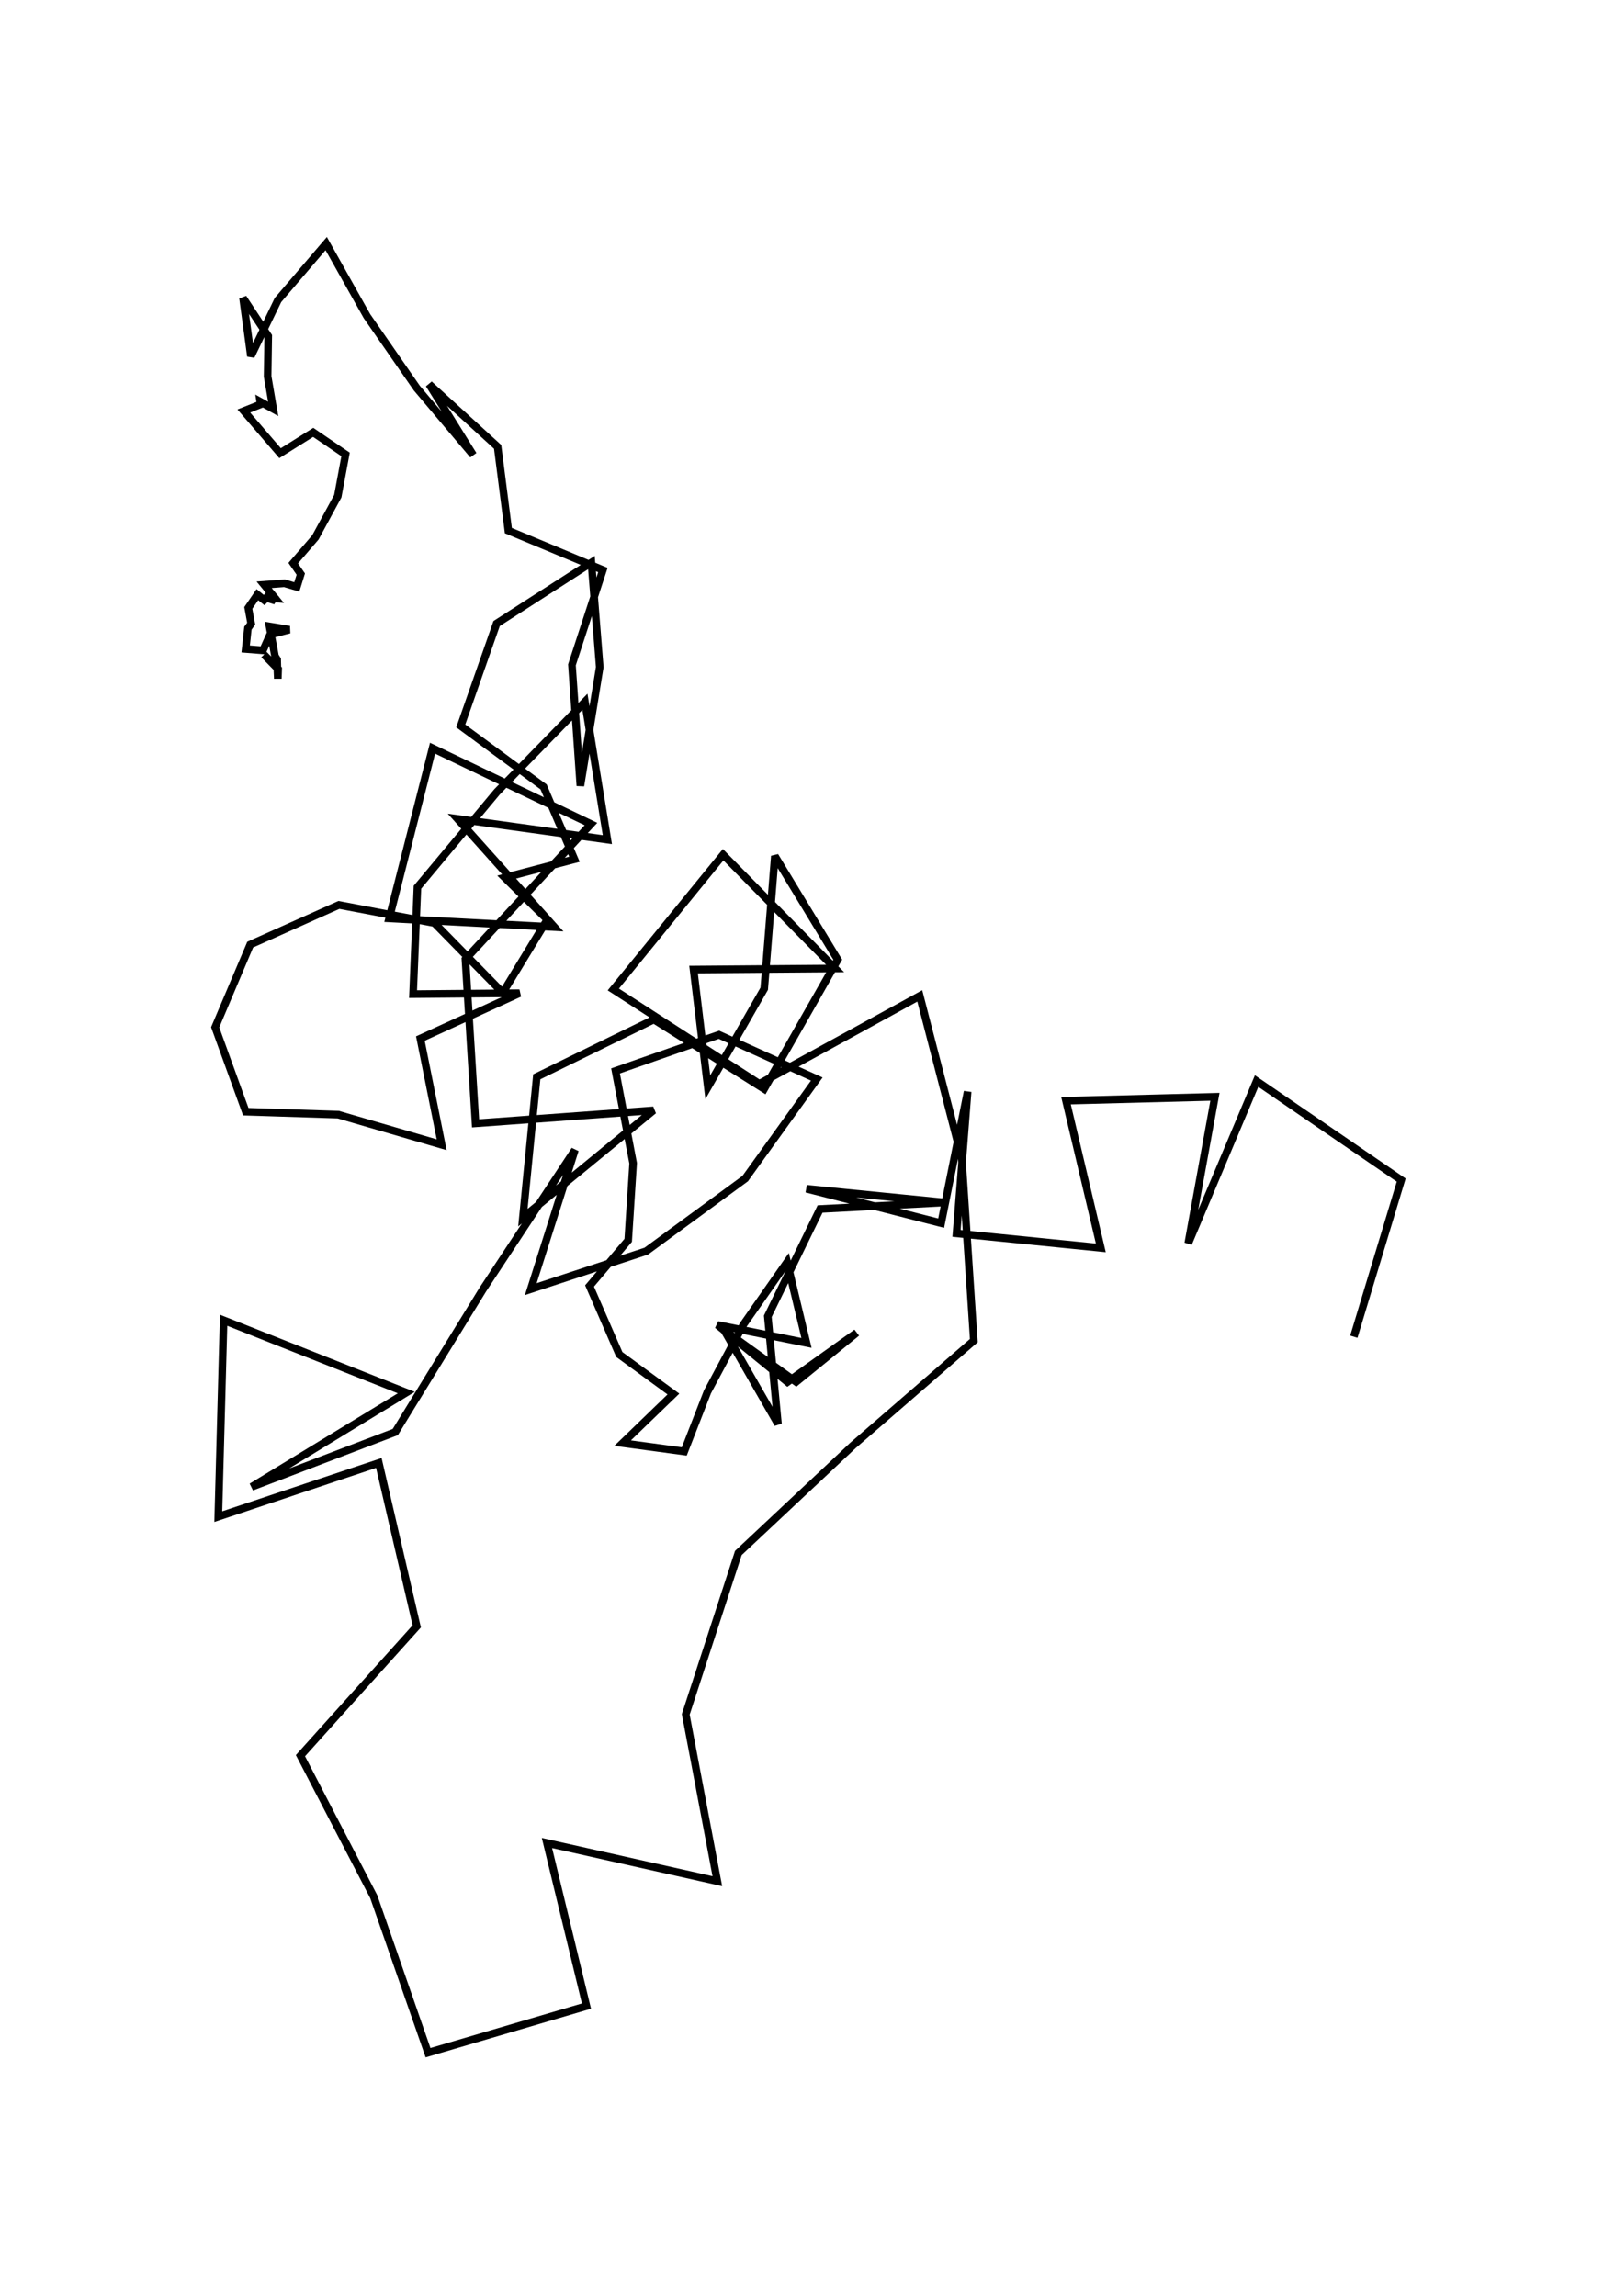 <?xml version="1.0" encoding="UTF-8"?>
<svg xmlns="http://www.w3.org/2000/svg" xmlns:xlink="http://www.w3.org/1999/xlink" width="424pt" height="603pt" viewBox="0 0 424 603" version="1.1">
<g id="surface256">
<path style="fill:none;stroke-width:2;stroke-linecap:square;stroke-linejoin:miter;stroke:rgb(0%,0%,0%);stroke-opacity:1;stroke-miterlimit:3.25;" d="M 136.012 177.617 L 139.023 180.691 L 138.938 183.199 L 138.832 180.93 L 138.762 178.191 L 138.199 177.312 L 136.758 169.492 L 141.98 170.348 L 136.91 171.637 L 135.047 175.781 L 130.5 175.422 L 131.086 169.965 L 131.949 168.781 L 131.188 164.641 L 133.574 161.156 L 135.348 162.582 L 136.906 160.922 L 138.555 162.398 L 137.922 161.91 L 137.141 163.168 L 137.18 162.461 L 137.805 162.137 L 138.305 162.172 L 135.348 158.566 L 140.68 158.164 L 143.922 159.121 L 144.969 155.754 L 142.98 152.887 L 148.805 146.113 L 154.684 135.289 L 156.727 124.324 L 148.23 118.543 L 139.527 124 L 132.965 116.359 L 130.016 112.934 L 134.418 111.18 L 134.316 110.473 L 137.723 112.371 L 136.262 103.852 L 136.422 93.262 L 129.805 83.234 L 131.875 98.516 L 138.977 83.785 L 151.645 68.965 L 162.336 88.008 L 175.422 106.898 L 190.227 124.477 L 178.668 105.914 L 196.645 122.336 L 199.465 144.332 L 224.281 154.684 L 216.156 179.59 L 218.371 211.348 L 223.457 180.191 L 221.27 152.73 L 196.379 168.746 L 186.965 195.629 L 208.719 211.648 L 216.82 230.641 L 198.504 235.457 L 209.691 246.473 L 197.992 265.703 L 180.047 247.387 L 154.977 242.633 L 131.688 253.059 L 122.488 274.766 L 130.527 296.93 L 154.82 297.707 L 181.957 305.609 L 176.363 277.723 L 202.387 265.812 L 174.445 266.055 L 175.594 237.984 L 196.48 212.961 L 219.562 189.285 L 225.457 225.484 L 186.109 220.035 L 211.566 248.453 L 168.168 246.164 L 179.559 201.48 L 221.152 221.395 L 188.188 256.891 L 190.855 299.992 L 237.574 296.578 L 203.277 324.758 L 206.926 287.766 L 237.664 272.723 L 266.621 290.957 L 285.945 257.016 L 269.43 229.797 L 266.641 264.641 L 251.828 290.5 L 248.086 259.605 L 285.254 259.32 L 255.852 229.449 L 227.023 264.836 L 265.355 289.613 L 307.477 266.52 L 318.508 309.145 L 321.668 357.047 L 289.949 384.555 L 259.844 412.809 L 246.035 455.195 L 254.328 499 L 209.598 488.973 L 219.969 531.797 L 178.375 544.035 L 164.129 503.082 L 144.879 466.039 L 175.41 432.082 L 165.457 389.172 L 123.309 403.266 L 124.707 351.699 L 172.672 370.691 L 132.062 395.449 L 169.777 381.051 L 192.75 343.648 L 216.941 306.969 L 205.352 343.527 L 235.664 333.551 L 261.637 314.504 L 280.438 288.355 L 254.754 276.73 L 227.602 286.223 L 232.223 310.465 L 230.926 330.715 L 220.781 342.695 L 228.594 360.695 L 242.797 371.074 L 229.465 383.957 L 245.645 386.148 L 251.734 370.508 L 261.172 352.844 L 272.648 336.43 L 277.734 357.645 L 254.363 352.926 L 272.742 367.926 L 290.91 354.973 L 275.016 367.895 L 256.113 354.305 L 270.25 378.941 L 267.574 350.664 L 281.301 322.484 L 314.047 320.77 L 277.734 317.164 L 313.09 326.199 L 320.039 291.668 L 317.125 328.883 L 355.008 332.691 L 345.867 294.039 L 384.969 293.02 L 377.961 331.504 L 395.91 288.883 L 433.871 314.891 L 421.723 355.059 " transform="matrix(1,0,0,1,-66,-5)"/>
</g>
</svg>
